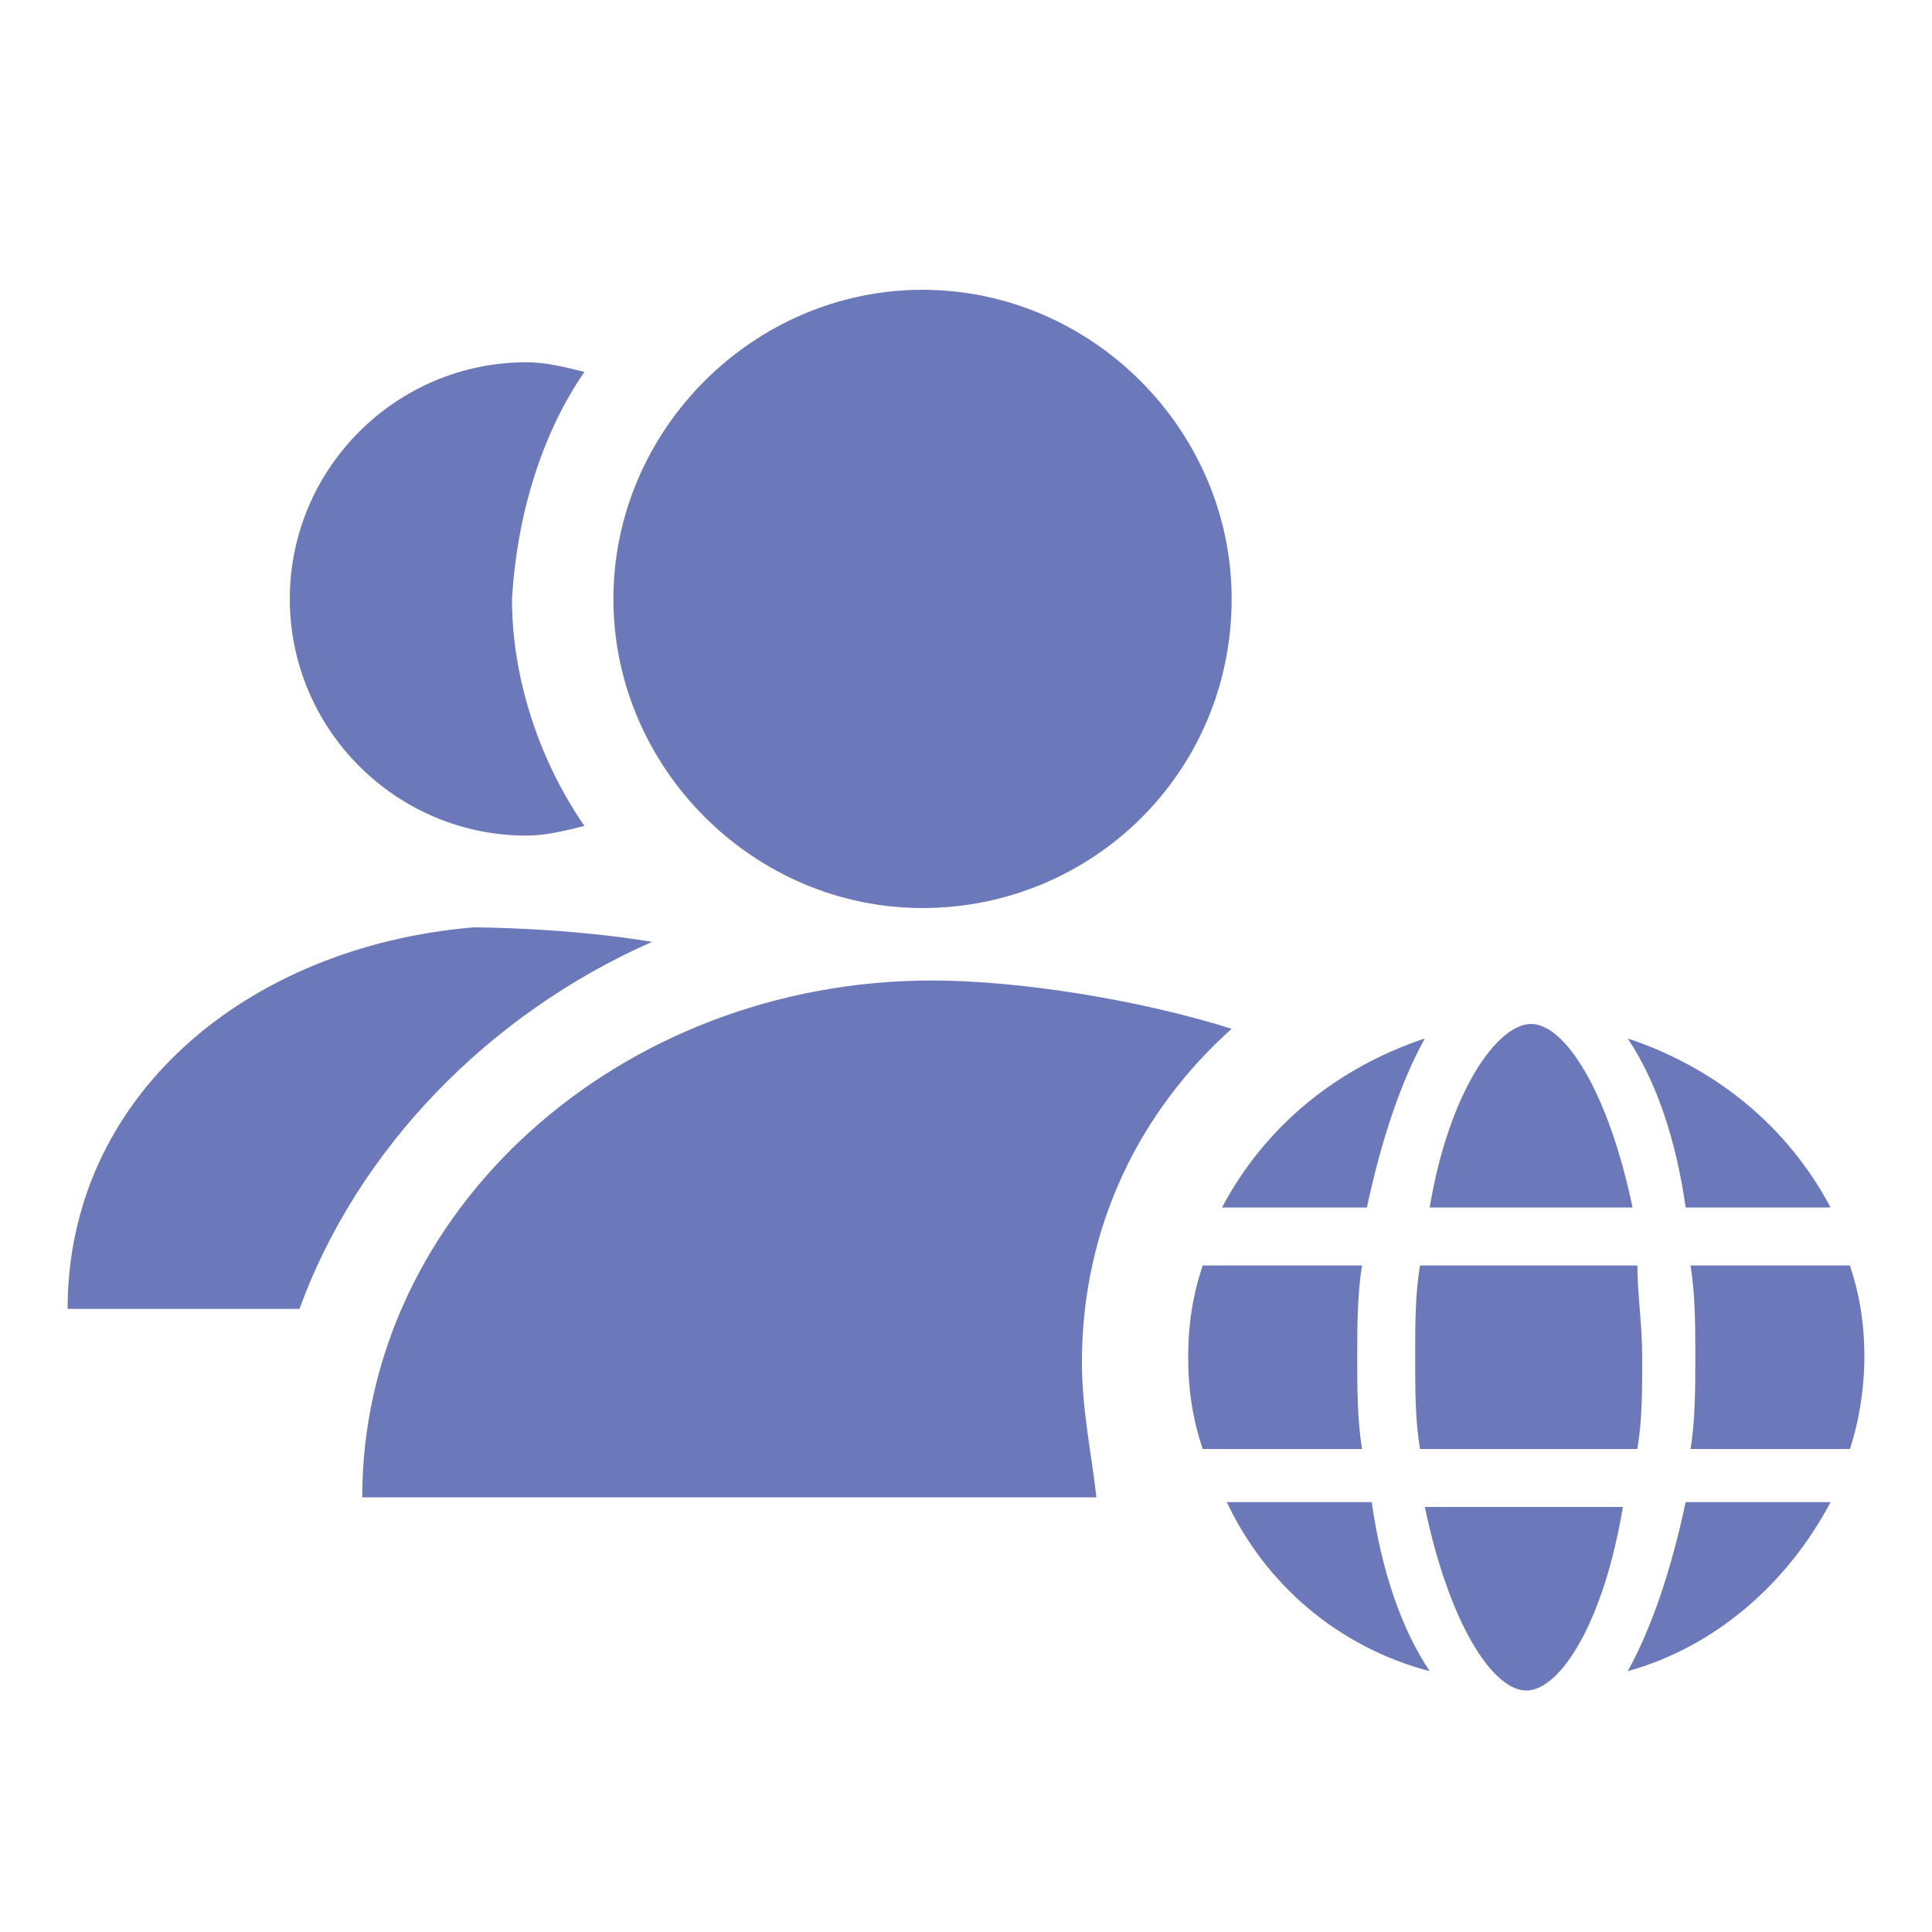 <?xml version="1.0" encoding="utf-8"?>
<!-- Generator: Adobe Illustrator 22.1.0, SVG Export Plug-In . SVG Version: 6.00 Build 0)  -->
<svg version="1.1" id="Layer_1" xmlns="http://www.w3.org/2000/svg" xmlns:xlink="http://www.w3.org/1999/xlink" x="0px" y="0px"
	 viewBox="0 0 40 40" style="enable-background:new 0 0 40 40;" xml:space="preserve">
<style type="text/css">
	.st0{fill:#6B79BB;}
	.st1{fill:#EE7E63;}
	.st2{fill:none;}
</style>
<g>
	<path class="st0" d="M25.5,12.4c0-3.5-2.9-6.4-6.4-6.4c-3.5,0-6.4,2.9-6.4,6.4c0,3.5,2.9,6.4,6.4,6.4C22.6,18.8,25.5,16,25.5,12.4z
		"/>
	<path class="st1" d="M18.9,26.3"/>
	<rect class="st2" width="40" height="40"/>
	<path class="st0" d="M37.9,25h-3c-0.2-1.4-0.6-2.6-1.2-3.5C35.5,22.1,37,23.3,37.9,25z M34,28.1c0,0.7,0,1.3-0.1,1.9h-4.5
		c-0.1-0.6-0.1-1.2-0.1-1.9c0-0.7,0-1.3,0.1-1.9h4.5C33.9,26.8,34,27.4,34,28.1z M31.6,35c-0.7,0-1.6-1.4-2.1-3.8h4.1
		C33.2,33.6,32.3,35,31.6,35z M29.6,25c0.4-2.4,1.4-3.8,2.1-3.8s1.6,1.4,2.1,3.8H29.6z M29.5,21.5c-0.5,0.9-0.9,2.1-1.2,3.5h-3
		C26.2,23.3,27.7,22.1,29.5,21.5z M24.9,26.2h3.3c-0.1,0.6-0.1,1.3-0.1,1.9c0,0.6,0,1.3,0.1,1.9h-3.3c-0.2-0.6-0.3-1.2-0.3-1.9
		C24.6,27.4,24.7,26.8,24.9,26.2z M25.4,31.1h3c0.2,1.4,0.6,2.6,1.2,3.5C27.7,34.1,26.2,32.8,25.4,31.1z M33.7,34.6
		c0.5-0.9,0.9-2.1,1.2-3.5h3C37,32.8,35.5,34.1,33.7,34.6z M38.3,30H35c0.1-0.6,0.1-1.3,0.1-1.9c0-0.6,0-1.3-0.1-1.9h3.3
		c0.2,0.6,0.3,1.2,0.3,1.9C38.6,28.7,38.5,29.4,38.3,30z"/>
	<path class="st0" d="M22.4,28.2c0-2.8,1.2-5.2,3.1-6.9c-1.9-0.6-4.4-1-6.2-1c-6.5,0-11.8,4.8-11.8,10.7c2.4,0,9.5,0,15.2,0
		C22.6,30.1,22.4,29.2,22.4,28.2z"/>
	<g>
		<path class="st0" d="M13.5,19.5c-1.8-0.3-3.7-0.3-3.7-0.3c-4.7,0.4-8.4,3.5-8.4,7.9c1,0,2.7,0,4.8,0C7.4,23.8,10.1,21,13.5,19.5z"
			/>
		<path class="st0" d="M12.1,7.7c-0.4-0.1-0.8-0.2-1.2-0.2C8.2,7.5,6,9.7,6,12.4s2.2,4.9,4.9,4.9c0.4,0,0.8-0.1,1.2-0.2
			c-0.9-1.3-1.5-3-1.5-4.7C10.7,10.7,11.2,9,12.1,7.7z"/>
	</g>
</g>
</svg>
